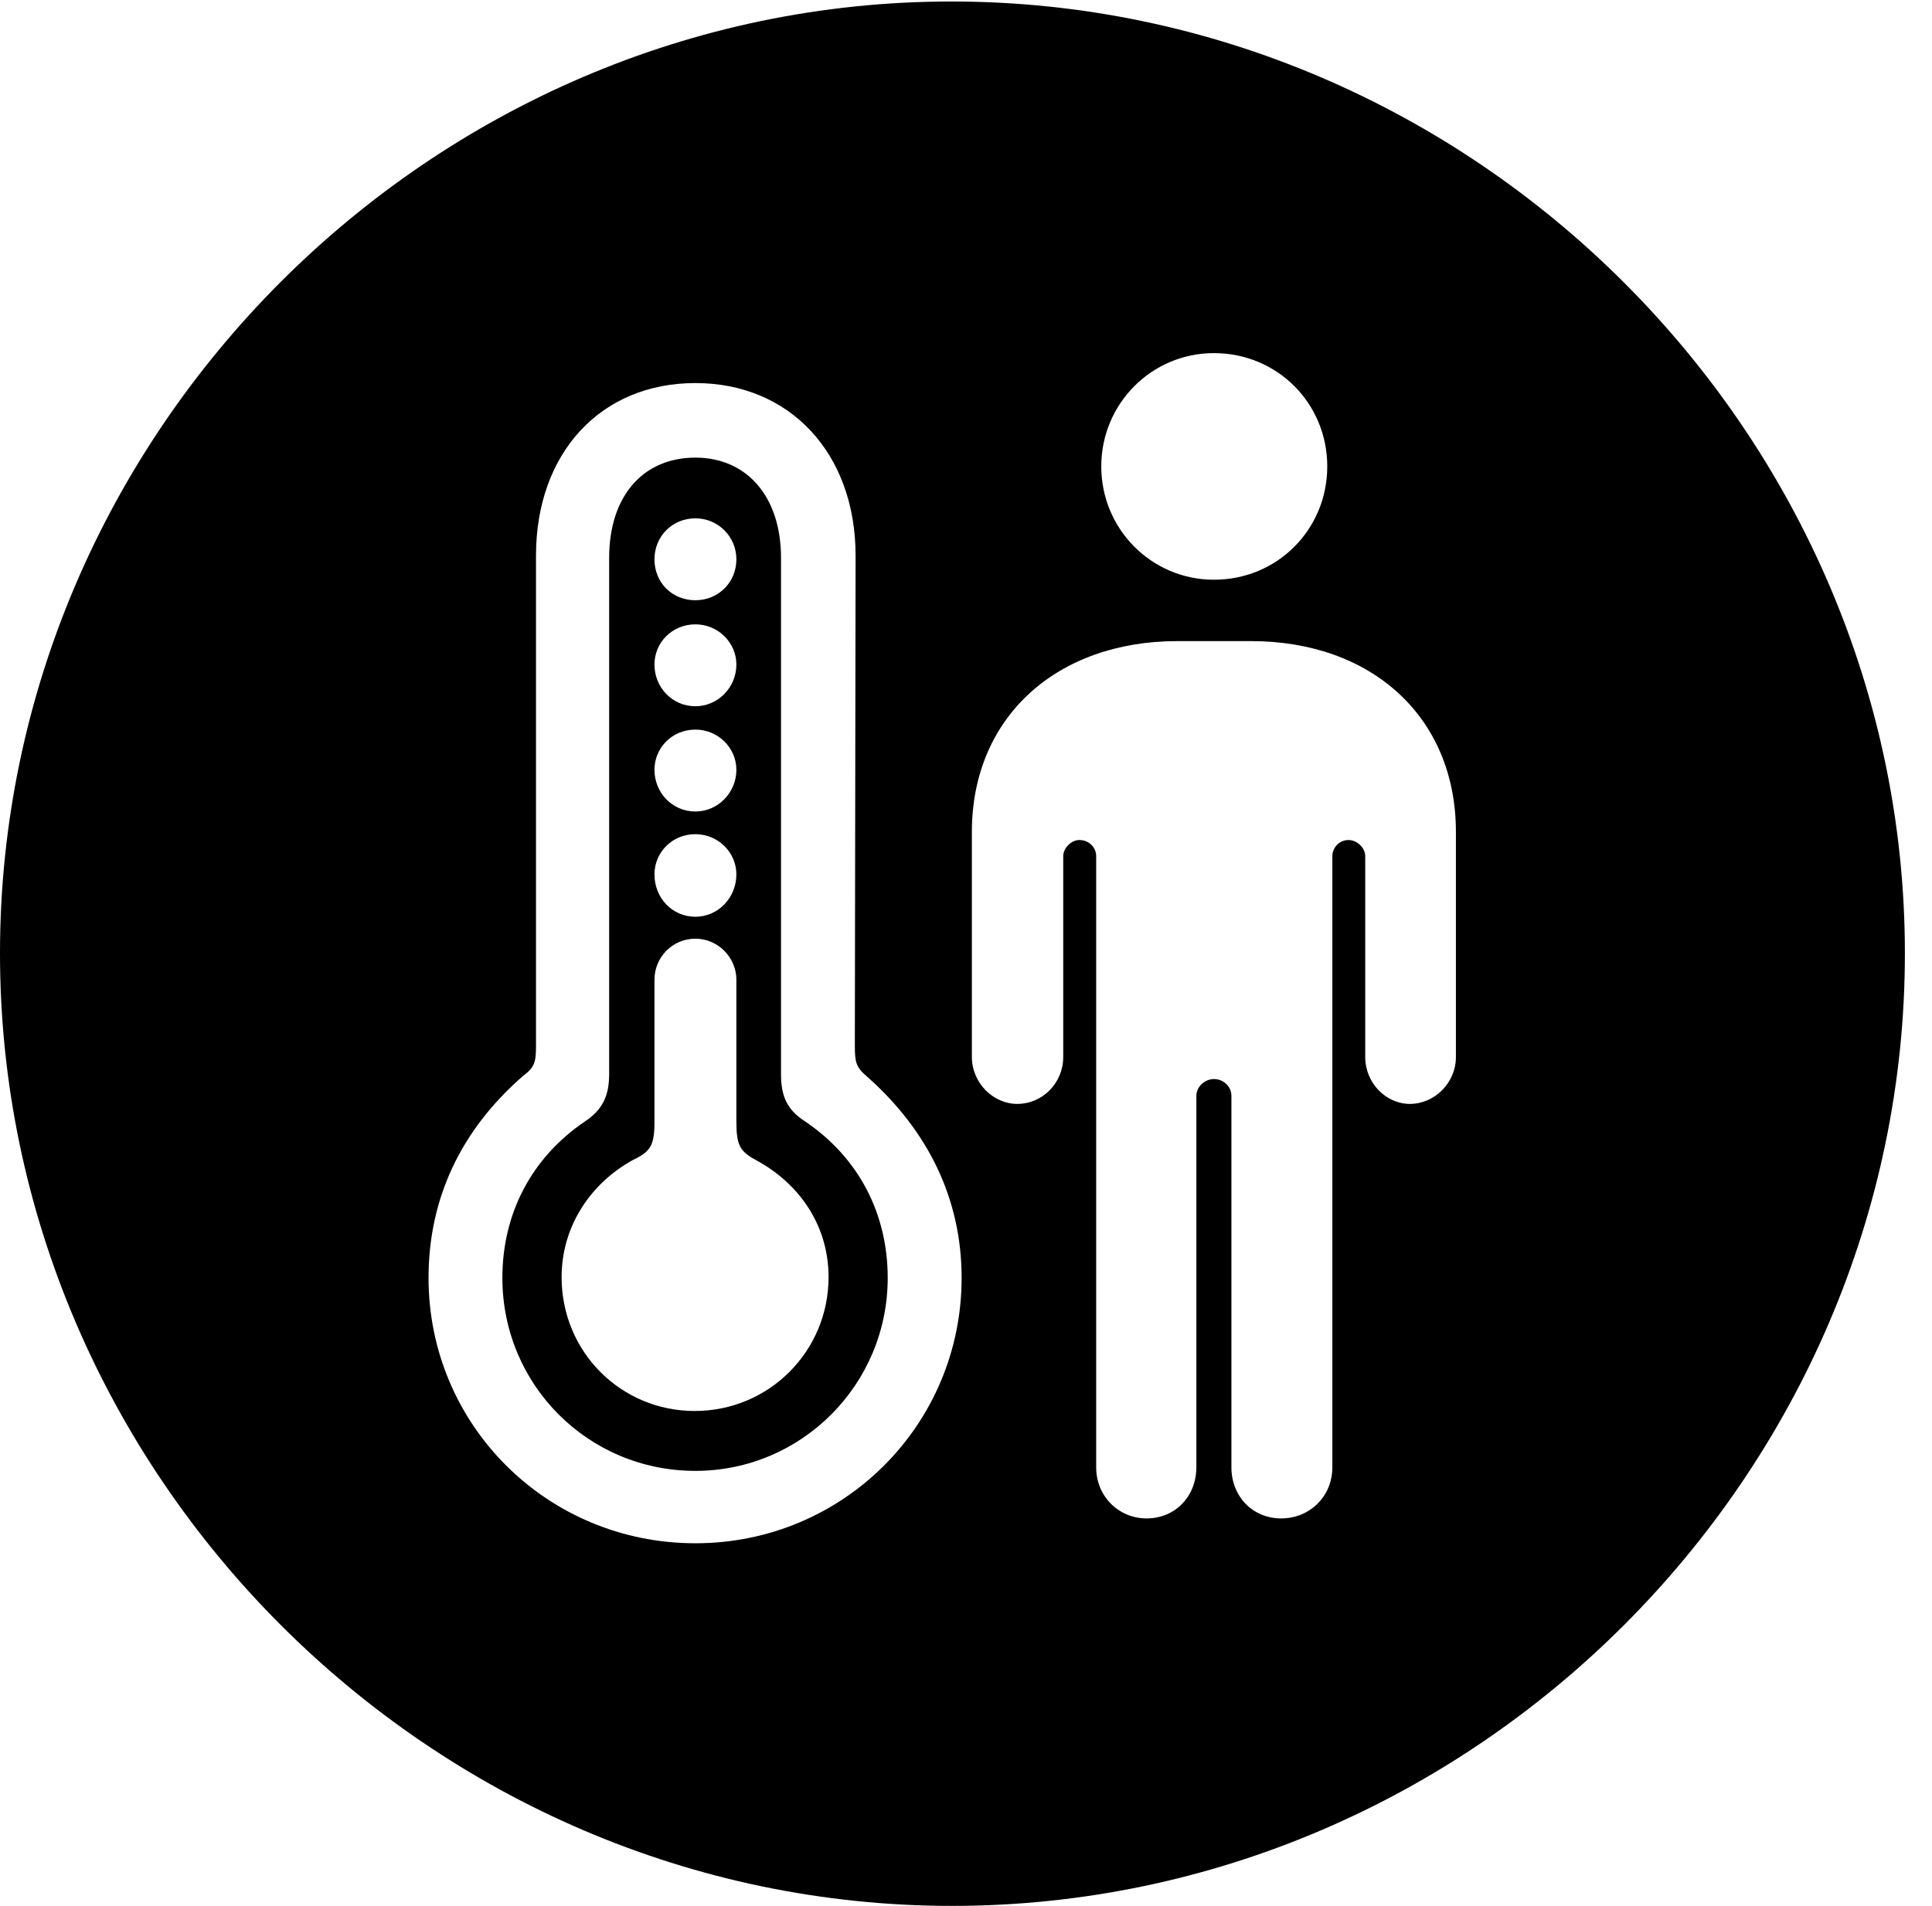 <svg version="1.1" xmlns="http://www.w3.org/2000/svg" xmlns:xlink="http://www.w3.org/1999/xlink" width="25.801" height="25.459" viewBox="0 0 25.801 25.459">
 <g>
  <rect height="25.459" opacity="0" width="25.801" x="0" y="0"/>
  <path d="M25.439 12.734C25.439 19.697 19.678 25.459 12.715 25.459C5.762 25.459 0 19.697 0 12.734C0 5.781 5.752 0.02 12.705 0.02C19.668 0.02 25.439 5.781 25.439 12.734ZM7.158 7.422L7.158 13.975C7.158 14.19 7.139 14.258 6.982 14.375C6.143 15.107 5.723 16.025 5.723 17.07C5.723 19.033 7.305 20.615 9.287 20.615C11.26 20.615 12.842 19.033 12.842 17.07C12.842 16.025 12.402 15.107 11.572 14.375C11.435 14.258 11.416 14.19 11.416 13.975L11.426 7.422C11.426 6.055 10.547 5.117 9.287 5.117C8.018 5.117 7.158 6.055 7.158 7.422ZM15.723 8.564C14.111 8.564 12.979 9.58 12.979 11.113L12.979 14.121C12.979 14.463 13.262 14.746 13.584 14.746C13.926 14.746 14.199 14.463 14.199 14.121L14.199 11.435C14.199 11.328 14.307 11.221 14.414 11.221C14.551 11.221 14.639 11.328 14.639 11.435L14.639 19.6C14.639 19.99 14.941 20.283 15.312 20.283C15.693 20.283 15.977 19.99 15.977 19.6L15.977 14.639C15.977 14.512 16.094 14.414 16.211 14.414C16.338 14.414 16.445 14.512 16.445 14.639L16.445 19.6C16.445 19.99 16.729 20.283 17.109 20.283C17.49 20.283 17.793 19.99 17.793 19.6L17.793 11.435C17.793 11.328 17.881 11.221 18.008 11.221C18.125 11.221 18.232 11.328 18.232 11.435L18.232 14.121C18.232 14.463 18.506 14.746 18.828 14.746C19.16 14.746 19.443 14.463 19.443 14.121L19.443 11.113C19.443 9.58 18.32 8.564 16.709 8.564ZM10.43 7.451L10.43 14.346C10.43 14.639 10.508 14.824 10.752 14.98C11.475 15.469 11.855 16.221 11.855 17.07C11.855 18.496 10.703 19.648 9.287 19.648C7.852 19.648 6.709 18.496 6.709 17.07C6.709 16.221 7.09 15.469 7.812 14.98C8.047 14.824 8.135 14.639 8.135 14.346L8.135 7.451C8.135 6.631 8.584 6.113 9.287 6.113C9.971 6.113 10.43 6.631 10.43 7.451ZM8.74 13.086L8.74 14.98C8.74 15.303 8.691 15.381 8.447 15.498C7.9 15.801 7.5 16.367 7.5 17.061C7.5 18.057 8.291 18.848 9.277 18.848C10.273 18.848 11.065 18.047 11.065 17.061C11.065 16.367 10.674 15.81 10.098 15.498C9.883 15.381 9.834 15.303 9.834 14.98L9.834 13.086C9.834 12.793 9.59 12.539 9.287 12.539C8.975 12.539 8.74 12.793 8.74 13.086ZM8.74 11.68C8.74 11.992 8.975 12.246 9.287 12.246C9.59 12.246 9.834 11.992 9.834 11.68C9.834 11.387 9.59 11.143 9.287 11.143C8.975 11.143 8.74 11.387 8.74 11.68ZM8.74 10.283C8.74 10.586 8.975 10.84 9.287 10.84C9.59 10.84 9.834 10.586 9.834 10.283C9.834 9.99 9.59 9.746 9.287 9.746C8.975 9.746 8.74 9.99 8.74 10.283ZM8.74 8.877C8.74 9.18 8.975 9.434 9.287 9.434C9.59 9.434 9.834 9.18 9.834 8.877C9.834 8.584 9.59 8.34 9.287 8.34C8.975 8.34 8.74 8.584 8.74 8.877ZM8.74 7.471C8.74 7.783 8.975 8.018 9.287 8.018C9.59 8.018 9.834 7.783 9.834 7.471C9.834 7.168 9.59 6.924 9.287 6.924C8.975 6.924 8.74 7.168 8.74 7.471ZM14.707 6.23C14.707 7.07 15.381 7.744 16.211 7.744C17.061 7.744 17.725 7.07 17.725 6.23C17.725 5.391 17.061 4.717 16.211 4.717C15.381 4.717 14.707 5.391 14.707 6.23Z" fill="currentColor"/>
 </g>
</svg>
